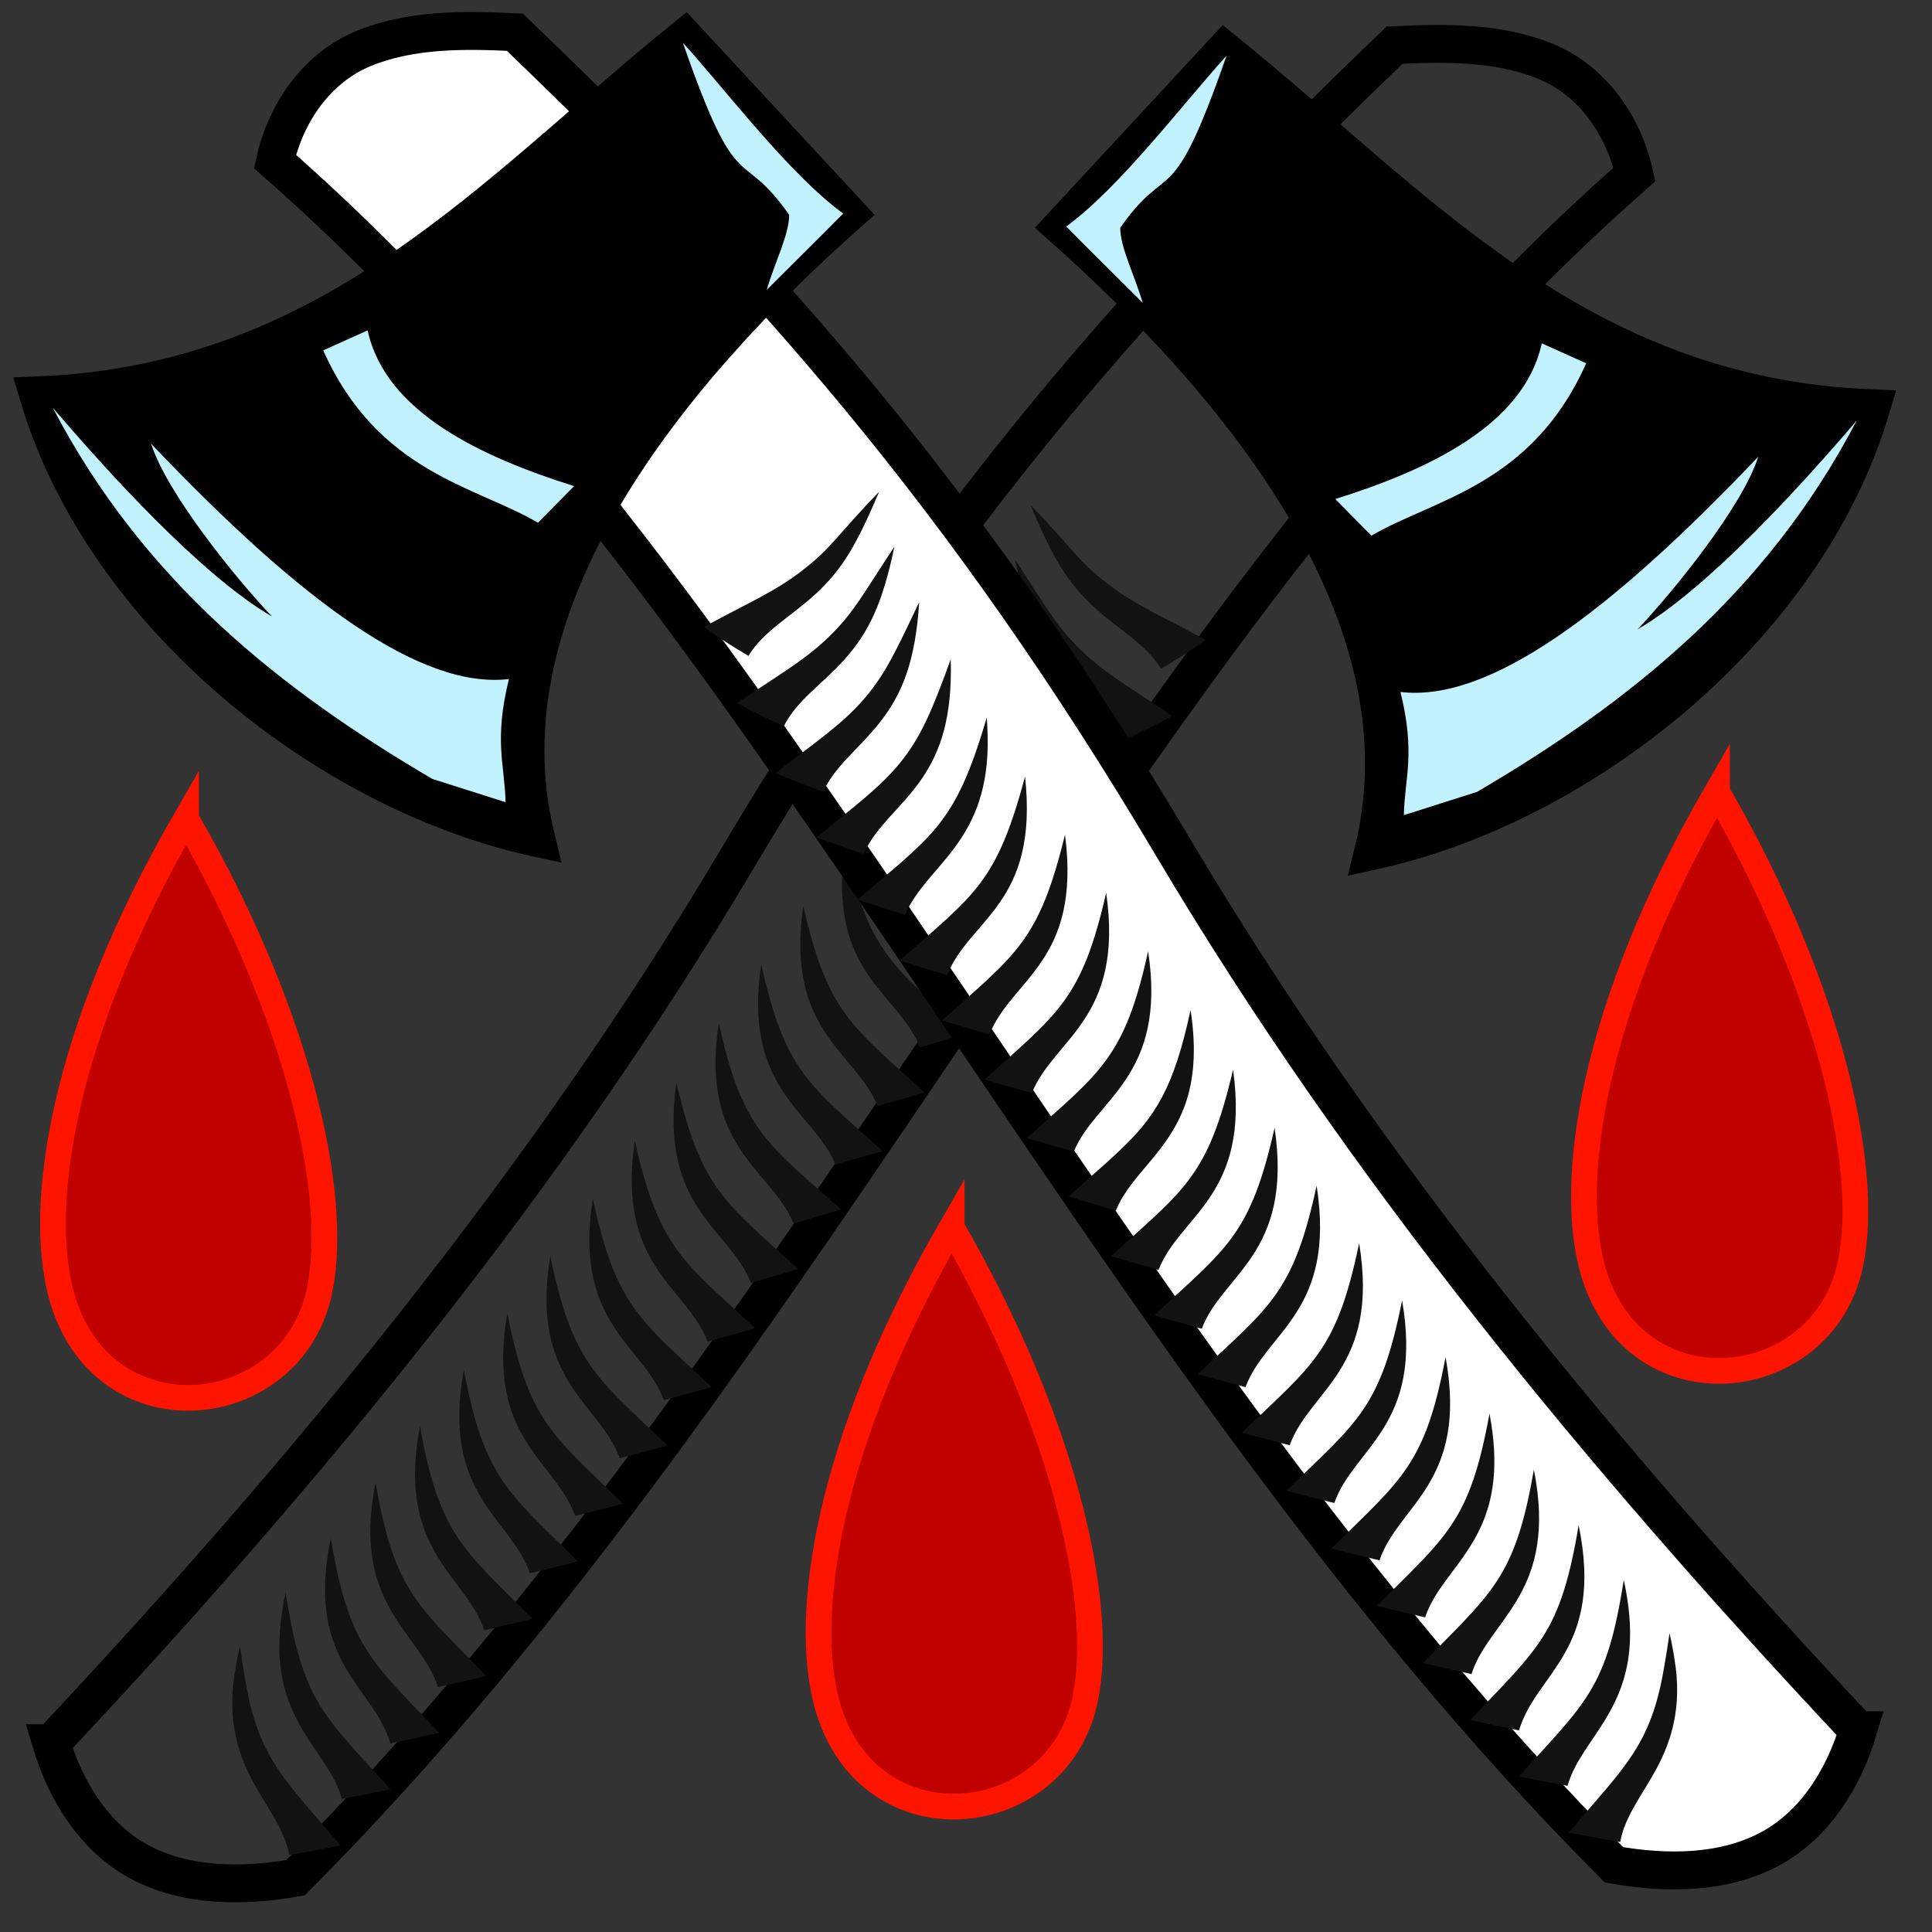 <?xml version="1.0" encoding="UTF-8" standalone="no"?>
<!-- Created with Inkscape (http://www.inkscape.org/) -->

<svg
   xmlns:dc="http://purl.org/dc/elements/1.1/"
   xmlns:cc="http://creativecommons.org/ns#"
   xmlns:rdf="http://www.w3.org/1999/02/22-rdf-syntax-ns#"
   xmlns:svg="http://www.w3.org/2000/svg"
   xmlns="http://www.w3.org/2000/svg"
   xmlns:xlink="http://www.w3.org/1999/xlink"
   xmlns:sodipodi="http://sodipodi.sourceforge.net/DTD/sodipodi-0.dtd"
   xmlns:inkscape="http://www.inkscape.org/namespaces/inkscape"
   width="256"
   height="256"
   viewBox="0 0 67.733 67.733"
   version="1.1"
   id="svg8"
   inkscape:version="0.92.4 (5da689c313, 2019-01-14)"
   sodipodi:docname="lumberjack.svg">
  <rect x="0" y="0" width="67.733" height="67.733" fill="#333333" stroke="none"/>
  <defs
     id="defs2">
    <inkscape:path-effect
       effect="skeletal"
       id="path-effect7763"
       is_visible="true"
       pattern="m 73.864,105.14 c 2.701,2.333 3.63,2.222 6.864,2.572 l -1.004,1.232 c -1.599,-0.978 -3.947,-0.203 -5.86,-3.804 z"
       copytype="repeated"
       prop_scale="0.963"
       scale_y_rel="false"
       spacing="-1.5"
       normal_offset="0"
       tang_offset="0"
       prop_units="false"
       vertical_pattern="true"
       fuse_tolerance="0" />
    <inkscape:path-effect
       effect="skeletal"
       id="path-effect5324"
       is_visible="true"
       pattern="M 0,0 H 1"
       copytype="single_stretched"
       prop_scale="1"
       scale_y_rel="false"
       spacing="0"
       normal_offset="0"
       tang_offset="0"
       prop_units="false"
       vertical_pattern="false"
       fuse_tolerance="0" />
    <inkscape:path-effect
       effect="skeletal"
       id="path-effect5305"
       is_visible="true"
       pattern="m 73.864,105.14 c 4.974,1.305 6.615,-1.989 6.615,3.675 -2.042,-1.521 -4.343,-2.558 -6.615,-3.675 z"
       copytype="repeated"
       prop_scale="1"
       scale_y_rel="false"
       spacing="0"
       normal_offset="0"
       tang_offset="0.1"
       prop_units="false"
       vertical_pattern="true"
       fuse_tolerance="0" />
    <inkscape:perspective
       sodipodi:type="inkscape:persp3d"
       inkscape:vp_x="0 : 33.866667 : 1"
       inkscape:vp_y="0 : 1000 : 0"
       inkscape:vp_z="67.73333 : 33.866667 : 1"
       inkscape:persp3d-origin="33.866665 : 22.577778 : 1"
       id="perspective4518" />
    <linearGradient
       id="linearGradient4672"
       inkscape:collect="always">
      <stop
         id="stop4668"
         offset="0"
         style="stop-color:#552200;stop-opacity:1" />
      <stop
         id="stop4670"
         offset="1"
         style="stop-color:#f8cfa3;stop-opacity:0;" />
    </linearGradient>
    <linearGradient
       id="linearGradient4666"
       inkscape:collect="always">
      <stop
         id="stop4662"
         offset="0"
         style="stop-color:#784421;stop-opacity:1" />
      <stop
         id="stop4664"
         offset="1"
         style="stop-color:#f8cfa3;stop-opacity:0;" />
    </linearGradient>
    <linearGradient
       inkscape:collect="always"
       id="linearGradient4644">
      <stop
         style="stop-color:#552200;stop-opacity:1"
         offset="0"
         id="stop4640" />
      <stop
         style="stop-color:#f8cfa3;stop-opacity:0;"
         offset="1"
         id="stop4642" />
    </linearGradient>
    <inkscape:path-effect
       effect="spiro"
       id="path-effect4515"
       is_visible="true" />
    <linearGradient
       inkscape:collect="always"
       xlink:href="#linearGradient4644"
       id="linearGradient4646"
       x1="96.519"
       y1="165.911"
       x2="110.117"
       y2="164.307"
       gradientUnits="userSpaceOnUse" />
    <linearGradient
       inkscape:collect="always"
       xlink:href="#linearGradient4672"
       id="linearGradient4648"
       x1="96.974"
       y1="155.001"
       x2="104.437"
       y2="150.658"
       gradientUnits="userSpaceOnUse" />
    <linearGradient
       inkscape:collect="always"
       xlink:href="#linearGradient4666"
       id="linearGradient4650"
       x1="77.2"
       y1="156.859"
       x2="85.43"
       y2="156.516"
       gradientUnits="userSpaceOnUse" />
    <inkscape:path-effect
       effect="skeletal"
       id="path-effect7763-4"
       is_visible="true"
       pattern="m 73.864,105.14 c 2.701,2.333 3.63,2.222 6.864,2.572 l -1.004,1.232 c -1.599,-0.978 -3.947,-0.203 -5.86,-3.804 z"
       copytype="repeated"
       prop_scale="0.963"
       scale_y_rel="false"
       spacing="-1.5"
       normal_offset="0"
       tang_offset="0"
       prop_units="false"
       vertical_pattern="true"
       fuse_tolerance="0" />
  </defs>
  <sodipodi:namedview
     id="base"
     pagecolor="#ffffff"
     bordercolor="#666666"
     borderopacity="1.0"
     inkscape:pageopacity="0.0"
     inkscape:pageshadow="2"
     inkscape:zoom="0.98994949"
     inkscape:cx="134.16039"
     inkscape:cy="76.995269"
     inkscape:document-units="mm"
     inkscape:current-layer="layer1"
     showgrid="false"
     inkscape:lockguides="false"
     inkscape:window-width="1710"
     inkscape:window-height="899"
     inkscape:window-x="2019"
     inkscape:window-y="36"
     inkscape:window-maximized="0"
     units="px"
     showguides="false"
     inkscape:guide-bbox="true"
     inkscape:snap-nodes="false" />
  <g
     inkscape:label="Layer 1"
     inkscape:groupmode="layer"
     id="layer1"
     transform="translate(-73.864,-105.14)">
    <g
       id="g7777"
       transform="matrix(1.101,0,0,1.101,-13.179,-14.258)">
      <path
         sodipodi:nodetypes="cscccccccccc"
         inkscape:connector-curvature="0"
         id="path5322"
         d="m 80.693,163.953 c 8.147,-8.676 15.77,-17.934 21.805,-28.103 6.648,-11.202 12.893,-18.224 20.967,-25.967 v 0 c 1.634,-0.08 3.332,-0.097 4.835,0.527 1.485,0.617 2.465,2.06 2.802,3.592 -8.482,7.449 -14.809,16.874 -21.095,26.145 v 0 c -6.621,9.764 -13.165,19.685 -21.539,28.09 -1.684,0.296 -3.512,0.292 -5.002,-0.523 -1.421,-0.777 -2.312,-2.244 -2.773,-3.761 z"
         style="fill:none;fill-opacity:1;stroke:#000000;stroke-width:1.207;stroke-linecap:butt;stroke-linejoin:miter;stroke-miterlimit:4;stroke-dasharray:none;stroke-opacity:1" />
      <g
         transform="matrix(1.122,0,0,1.122,-14.988,-13.601)"
         id="g7696">
        <path
           style="fill:#000000;fill-opacity:1;stroke:#000000;stroke-width:1.058;stroke-miterlimit:4;stroke-dasharray:none;stroke-opacity:1"
           d="m 118.572,110.209 c 5.317,4.282 9.948,9.818 18.36,10.146 -1.868,6.289 -8.248,11.287 -14.144,12.574 1.657,-6.734 -3.875,-13.314 -8.843,-17.727 z"
           id="rect7668"
           inkscape:connector-curvature="0"
           sodipodi:nodetypes="ccccc" />
        <path
           style="fill:#c3f2ff;fill-opacity:1;stroke:none;stroke-width:1.058;stroke-miterlimit:4;stroke-dasharray:none;stroke-opacity:1"
           d="m 123.567,128.414 c 2.488,0.294 5.876,-2.179 10.152,-6.676 -0.434,1.382 -2.369,3.782 -3.424,4.898 2.014,-1.168 4.712,-4.162 6.217,-5.923 -2.56,4.91 -6.46,8.004 -10.772,10.536 l -2.079,0.661 c 0.026,-1.08 0.336,-1.737 -0.095,-3.496 z"
           id="rect7671"
           inkscape:connector-curvature="0"
           sodipodi:nodetypes="ccccccc" />
        <path
           style="fill:#c3f2ff;fill-opacity:1;stroke:none;stroke-width:0.439;stroke-miterlimit:4;stroke-dasharray:none;stroke-opacity:1"
           d="m 118.63,110.355 c -1.591,4.568 -1.603,2.87 -3.018,4.885 0.003,0.568 0.405,1.336 0.637,2.128 -0.895,-0.893 -1.42,-1.405 -2.169,-2.165 1.524,-1.114 3.284,-3.449 4.55,-4.848 z"
           id="rect7671-8"
           inkscape:connector-curvature="0"
           sodipodi:nodetypes="ccccc" />
        <path
           style="fill:#c3f2ff;fill-opacity:1;stroke:none;stroke-width:1.058;stroke-miterlimit:4;stroke-dasharray:none;stroke-opacity:1"
           d="m 127.575,118.519 1.261,0.567 c -1.55,3.473 -4.317,3.849 -6.095,4.892 l -1.025,-1.039 c 2.628,-0.827 5.354,-2.093 5.859,-4.419 z"
           id="rect7689"
           inkscape:connector-curvature="0"
           sodipodi:nodetypes="ccccc" />
      </g>
      <path
         transform="matrix(-0.35,-0.937,-0.937,0.35,284.492,201.653)"
         inkscape:original-d="m 130.868,131.89419 c -4.56022,2.87597 -8.64554,9.68756 -14.26997,17.94987 -5.62442,8.26232 -13.14389,20.52987 -14.48933,24.59325"
         inkscape:path-effect="#path-effect7763"
         sodipodi:nodetypes="csc"
         inkscape:connector-curvature="0"
         id="path7752"
         d="m 132.632,134.69 c -1.757,-0.775 -2.175,-0.763 -3.273,-1.459 -0.899,-0.569 -1.468,-1.182 -2.709,-2.263 -0.15,0.557 -0.27,1.108 -0.366,1.654 0.876,0.157 1.667,0.839 2.559,1.294 1.087,0.555 1.953,0.69 3.79,0.775 z m -1.465,1.067 c -1.732,-0.403 -2.424,-0.468 -3.467,-0.971 -0.936,-0.452 -1.623,-1.035 -2.949,-1.977 -0.078,0.556 -0.134,1.106 -0.172,1.651 0.932,0.1 1.689,0.686 2.676,1.069 1.092,0.423 2.098,0.506 3.912,0.228 z m -1.381,1.358 c -1.742,-0.151 -2.586,-0.21 -3.603,-0.606 -0.953,-0.371 -1.724,-0.928 -3.091,-1.774 -0.024,0.549 -0.033,1.091 -0.032,1.628 0.921,0.064 1.712,0.607 2.727,0.925 1.084,0.34 2.19,0.376 4,-0.173 z m -1.342,1.577 c -1.759,0.019 -2.69,-0.026 -3.682,-0.364 -0.948,-0.323 -1.77,-0.866 -3.136,-1.657 0.003,0.109 0.005,0.218 0.008,0.326 0.005,0.424 0.014,0.847 0.025,1.268 0.965,0.05 1.798,0.624 2.895,0.896 1.026,0.254 2.169,0.227 3.889,-0.471 z m -1.347,1.724 c -0.281,0.019 -0.542,0.034 -0.79,0.045 -2.842,0.118 -3.493,-0.446 -6.073,-1.867 0.018,0.531 0.04,1.059 0.066,1.586 1.738,0.062 3.089,1.741 6.259,0.468 0.174,-0.069 0.354,-0.146 0.538,-0.231 z m -1.326,1.798 c -3.512,0.338 -4.052,-0.182 -6.888,-1.689 0.029,0.527 0.06,1.053 0.094,1.577 1.955,0.05 3.135,1.948 6.794,0.111 z m -1.291,1.84 c -3.493,0.412 -4.083,-0.126 -6.911,-1.596 0.036,0.524 0.073,1.047 0.112,1.569 1.909,0.041 3.193,1.932 6.798,0.027 z m -1.276,1.875 c -3.478,0.463 -4.111,-0.095 -6.923,-1.546 0.04,0.521 0.081,1.041 0.121,1.561 1.865,0.044 3.236,1.935 6.802,-0.015 z m -1.274,1.902 c -3.466,0.493 -4.138,-0.087 -6.926,-1.538 0.041,0.518 0.081,1.036 0.121,1.554 1.824,0.058 3.263,1.958 6.805,-0.017 z m -1.282,1.921 c -2.519,0.366 -3.57,0.143 -5.013,-0.565 0,0 0,0 0,0 -0.548,-0.268 -1.145,-0.6 -1.907,-1.001 0.033,0.525 0.068,1.049 0.104,1.573 1.237,0.028 2.295,0.911 3.945,0.885 0.793,-0.017 1.722,-0.249 2.872,-0.893 z m -1.303,1.931 c 0,0 -0.037,0.005 -0.037,0.005 -3.446,0.436 -4.079,-0.124 -6.884,-1.568 0.037,0.525 0.076,1.049 0.117,1.572 1.877,0.026 3.223,1.912 6.779,0.004 0.008,-0.004 0.016,-0.009 0.025,-0.013 z m -1.274,1.887 c -3.474,0.474 -4.106,-0.08 -6.933,-1.505 0.042,0.524 0.085,1.048 0.13,1.571 1.881,0.011 3.245,1.894 6.803,-0.066 z m -1.257,1.898 c -3.47,0.503 -4.107,-0.046 -6.945,-1.447 0.046,0.524 0.094,1.047 0.143,1.57 1.881,-0.005 3.261,1.867 6.802,-0.123 z m -1.241,1.908 c -3.465,0.532 -4.108,-0.011 -6.957,-1.389 0.051,0.524 0.103,1.046 0.156,1.569 1.881,-0.021 3.277,1.839 6.801,-0.18 z m -1.226,1.918 c -3.461,0.561 -4.108,0.023 -6.969,-1.331 0.055,0.523 0.111,1.046 0.169,1.567 1.88,-0.036 3.292,1.812 6.799,-0.236 z m -1.21,1.929 c -3.456,0.59 -4.107,0.057 -6.979,-1.273 0.059,0.523 0.12,1.045 0.182,1.566 1.88,-0.052 3.307,1.785 6.797,-0.292 z m -1.194,1.939 c -3.451,0.618 -4.107,0.091 -6.99,-1.216 0.004,0.036 0.009,0.072 0.013,0.108 0.059,0.486 0.12,0.972 0.182,1.458 1.072,-0.04 2.047,0.573 3.359,0.656 0.929,0.059 2.016,-0.145 3.436,-1.006 z m -1.178,1.948 c -0.182,0.034 -0.356,0.065 -0.524,0.093 -2.995,0.498 -3.741,-0.04 -6.478,-1.244 0.068,0.524 0.137,1.047 0.209,1.569 1.768,-0.093 3.279,1.574 6.451,-0.216 0.112,-0.063 0.225,-0.13 0.341,-0.202 z m -1.158,1.954 c -3.444,0.671 -4.086,0.17 -7.016,-1.063 0.074,0.525 0.151,1.049 0.232,1.572 1.913,-0.14 3.34,1.654 6.784,-0.509 z m -1.126,1.954 c -3.444,0.711 -4.059,0.238 -7.033,-0.939 0.031,0.193 0.062,0.386 0.093,0.579 0.058,0.322 0.113,0.649 0.169,0.979 0.781,-0.07 1.551,0.227 2.408,0.389 1.15,0.217 2.465,0.215 4.362,-1.008 z m -1.084,1.959 c -0.392,0.087 -0.747,0.16 -1.076,0.218 0,0 0,0 0,0 -2.474,0.483 -3.405,-0.07 -5.988,-1.002 0.088,0.544 0.183,1.095 0.291,1.641 0.818,-0.157 1.71,0.15 2.629,0.269 0.915,0.119 2.076,0.1 3.454,-0.704 0.222,-0.122 0.451,-0.262 0.69,-0.422 z"
         style="fill:#121212;fill-opacity:1;stroke:none;stroke-width:0.302px;stroke-linecap:butt;stroke-linejoin:miter;stroke-opacity:1" />
    </g>
    <g
       id="g7777-6"
       transform="matrix(-1.101,0,0,1.101,227.848,-14.712)">
      <path
         sodipodi:nodetypes="cscccccccccc"
         inkscape:connector-curvature="0"
         id="path5322-0"
         d="m 80.693,163.953 c 8.147,-8.676 15.77,-17.934 21.805,-28.103 6.648,-11.202 12.893,-18.224 20.967,-25.967 v 0 c 1.634,-0.08 3.332,-0.097 4.835,0.527 1.485,0.617 2.465,2.06 2.802,3.592 -8.482,7.449 -14.809,16.874 -21.095,26.145 v 0 c -6.621,9.764 -13.165,19.685 -21.539,28.09 -1.684,0.296 -3.512,0.292 -5.002,-0.523 -1.421,-0.777 -2.312,-2.244 -2.773,-3.761 z"
         style="fill:#ffffff;fill-opacity:1;stroke:#000000;stroke-width:1.207;stroke-linecap:butt;stroke-linejoin:miter;stroke-miterlimit:4;stroke-dasharray:none;stroke-opacity:1" />
      <g
         transform="matrix(1.122,0,0,1.122,-14.988,-13.601)"
         id="g7696-1">
        <path
           style="fill:#000000;fill-opacity:1;stroke:#000000;stroke-width:1.058;stroke-miterlimit:4;stroke-dasharray:none;stroke-opacity:1"
           d="m 118.572,110.209 c 5.317,4.282 9.948,9.818 18.36,10.146 -1.868,6.289 -8.248,11.287 -14.144,12.574 1.657,-6.734 -3.875,-13.314 -8.843,-17.727 z"
           id="rect7668-9"
           inkscape:connector-curvature="0"
           sodipodi:nodetypes="ccccc" />
        <path
           style="fill:#c3f2ff;fill-opacity:1;stroke:none;stroke-width:1.058;stroke-miterlimit:4;stroke-dasharray:none;stroke-opacity:1"
           d="m 123.567,128.414 c 2.488,0.294 5.876,-2.179 10.152,-6.676 -0.434,1.382 -2.369,3.782 -3.424,4.898 2.014,-1.168 4.712,-4.162 6.217,-5.923 -2.56,4.91 -6.46,8.004 -10.772,10.536 l -2.079,0.661 c 0.026,-1.08 0.336,-1.737 -0.095,-3.496 z"
           id="rect7671-0"
           inkscape:connector-curvature="0"
           sodipodi:nodetypes="ccccccc" />
        <path
           style="fill:#c3f2ff;fill-opacity:1;stroke:none;stroke-width:0.439;stroke-miterlimit:4;stroke-dasharray:none;stroke-opacity:1"
           d="m 118.63,110.355 c -1.591,4.568 -1.603,2.87 -3.018,4.885 0.003,0.568 0.405,1.336 0.637,2.128 -0.895,-0.893 -1.42,-1.405 -2.169,-2.165 1.524,-1.114 3.284,-3.449 4.55,-4.848 z"
           id="rect7671-8-3"
           inkscape:connector-curvature="0"
           sodipodi:nodetypes="ccccc" />
        <path
           style="fill:#c3f2ff;fill-opacity:1;stroke:none;stroke-width:1.058;stroke-miterlimit:4;stroke-dasharray:none;stroke-opacity:1"
           d="m 127.575,118.519 1.261,0.567 c -1.55,3.473 -4.317,3.849 -6.095,4.892 l -1.025,-1.039 c 2.628,-0.827 5.354,-2.093 5.859,-4.419 z"
           id="rect7689-1"
           inkscape:connector-curvature="0"
           sodipodi:nodetypes="ccccc" />
      </g>
      <path
         transform="matrix(-0.35,-0.937,-0.937,0.35,284.492,201.653)"
         inkscape:original-d="m 130.868,131.89419 c -4.56022,2.87597 -8.64554,9.68756 -14.26997,17.94987 -5.62442,8.26232 -13.14389,20.52987 -14.48933,24.59325"
         inkscape:path-effect="#path-effect7763-4"
         sodipodi:nodetypes="csc"
         inkscape:connector-curvature="0"
         id="path7752-8"
         d="m 132.632,134.69 c -1.757,-0.775 -2.175,-0.763 -3.273,-1.459 -0.899,-0.569 -1.468,-1.182 -2.709,-2.263 -0.15,0.557 -0.27,1.108 -0.366,1.654 0.876,0.157 1.667,0.839 2.559,1.294 1.087,0.555 1.953,0.69 3.79,0.775 z m -1.465,1.067 c -1.732,-0.403 -2.424,-0.468 -3.467,-0.971 -0.936,-0.452 -1.623,-1.035 -2.949,-1.977 -0.078,0.556 -0.134,1.106 -0.172,1.651 0.932,0.1 1.689,0.686 2.676,1.069 1.092,0.423 2.098,0.506 3.912,0.228 z m -1.381,1.358 c -1.742,-0.151 -2.586,-0.21 -3.603,-0.606 -0.953,-0.371 -1.724,-0.928 -3.091,-1.774 -0.024,0.549 -0.033,1.091 -0.032,1.628 0.921,0.064 1.712,0.607 2.727,0.925 1.084,0.34 2.19,0.376 4,-0.173 z m -1.342,1.577 c -1.759,0.019 -2.69,-0.026 -3.682,-0.364 -0.948,-0.323 -1.77,-0.866 -3.136,-1.657 0.003,0.109 0.005,0.218 0.008,0.326 0.005,0.424 0.014,0.847 0.025,1.268 0.965,0.05 1.798,0.624 2.895,0.896 1.026,0.254 2.169,0.227 3.889,-0.471 z m -1.347,1.724 c -0.281,0.019 -0.542,0.034 -0.79,0.045 -2.842,0.118 -3.493,-0.446 -6.073,-1.867 0.018,0.531 0.04,1.059 0.066,1.586 1.738,0.062 3.089,1.741 6.259,0.468 0.174,-0.069 0.354,-0.146 0.538,-0.231 z m -1.326,1.798 c -3.512,0.338 -4.052,-0.182 -6.888,-1.689 0.029,0.527 0.06,1.053 0.094,1.577 1.955,0.05 3.135,1.948 6.794,0.111 z m -1.291,1.84 c -3.493,0.412 -4.083,-0.126 -6.911,-1.596 0.036,0.524 0.073,1.047 0.112,1.569 1.909,0.041 3.193,1.932 6.798,0.027 z m -1.276,1.875 c -3.478,0.463 -4.111,-0.095 -6.923,-1.546 0.04,0.521 0.081,1.041 0.121,1.561 1.865,0.044 3.236,1.935 6.802,-0.015 z m -1.274,1.902 c -3.466,0.493 -4.138,-0.087 -6.926,-1.538 0.041,0.518 0.081,1.036 0.121,1.554 1.824,0.058 3.263,1.958 6.805,-0.017 z m -1.282,1.921 c -2.519,0.366 -3.57,0.143 -5.013,-0.565 0,0 0,0 0,0 -0.548,-0.268 -1.145,-0.6 -1.907,-1.001 0.033,0.525 0.068,1.049 0.104,1.573 1.237,0.028 2.295,0.911 3.945,0.885 0.793,-0.017 1.722,-0.249 2.872,-0.893 z m -1.303,1.931 c 0,0 -0.037,0.005 -0.037,0.005 -3.446,0.436 -4.079,-0.124 -6.884,-1.568 0.037,0.525 0.076,1.049 0.117,1.572 1.877,0.026 3.223,1.912 6.779,0.004 0.008,-0.004 0.016,-0.009 0.025,-0.013 z m -1.274,1.887 c -3.474,0.474 -4.106,-0.08 -6.933,-1.505 0.042,0.524 0.085,1.048 0.13,1.571 1.881,0.011 3.245,1.894 6.803,-0.066 z m -1.257,1.898 c -3.47,0.503 -4.107,-0.046 -6.945,-1.447 0.046,0.524 0.094,1.047 0.143,1.57 1.881,-0.005 3.261,1.867 6.802,-0.123 z m -1.241,1.908 c -3.465,0.532 -4.108,-0.011 -6.957,-1.389 0.051,0.524 0.103,1.046 0.156,1.569 1.881,-0.021 3.277,1.839 6.801,-0.18 z m -1.226,1.918 c -3.461,0.561 -4.108,0.023 -6.969,-1.331 0.055,0.523 0.111,1.046 0.169,1.567 1.88,-0.036 3.292,1.812 6.799,-0.236 z m -1.21,1.929 c -3.456,0.59 -4.107,0.057 -6.979,-1.273 0.059,0.523 0.12,1.045 0.182,1.566 1.88,-0.052 3.307,1.785 6.797,-0.292 z m -1.194,1.939 c -3.451,0.618 -4.107,0.091 -6.99,-1.216 0.004,0.036 0.009,0.072 0.013,0.108 0.059,0.486 0.12,0.972 0.182,1.458 1.072,-0.04 2.047,0.573 3.359,0.656 0.929,0.059 2.016,-0.145 3.436,-1.006 z m -1.178,1.948 c -0.182,0.034 -0.356,0.065 -0.524,0.093 -2.995,0.498 -3.741,-0.04 -6.478,-1.244 0.068,0.524 0.137,1.047 0.209,1.569 1.768,-0.093 3.279,1.574 6.451,-0.216 0.112,-0.063 0.225,-0.13 0.341,-0.202 z m -1.158,1.954 c -3.444,0.671 -4.086,0.17 -7.016,-1.063 0.074,0.525 0.151,1.049 0.232,1.572 1.913,-0.14 3.34,1.654 6.784,-0.509 z m -1.126,1.954 c -3.444,0.711 -4.059,0.238 -7.033,-0.939 0.031,0.193 0.062,0.386 0.093,0.579 0.058,0.322 0.113,0.649 0.169,0.979 0.781,-0.07 1.551,0.227 2.408,0.389 1.15,0.217 2.465,0.215 4.362,-1.008 z m -1.084,1.959 c -0.392,0.087 -0.747,0.16 -1.076,0.218 0,0 0,0 0,0 -2.474,0.483 -3.405,-0.07 -5.988,-1.002 0.088,0.544 0.183,1.095 0.291,1.641 0.818,-0.157 1.71,0.15 2.629,0.269 0.915,0.119 2.076,0.1 3.454,-0.704 0.222,-0.122 0.451,-0.262 0.69,-0.422 z"
         style="fill:#121212;fill-opacity:1;stroke:none;stroke-width:0.302px;stroke-linecap:butt;stroke-linejoin:miter;stroke-opacity:1" />
    </g>
    <path
       style="fill:#c10000;fill-opacity:1;stroke:#ff1400;stroke-width:0.901;stroke-miterlimit:4;stroke-dasharray:none;stroke-opacity:1"
       d="m 107.227,148.173 c 4.167,7.218 5.443,13.721 4.608,16.839 -1.171,4.37 -7.624,4.921 -8.988,-0.171 -0.805,-3.005 -0.073,-8.954 4.38,-16.668 z"
       id="rect7843"
       inkscape:connector-curvature="0"
       sodipodi:nodetypes="cccc" />
    <path
       style="fill:#c10000;fill-opacity:1;stroke:#ff1400;stroke-width:0.901;stroke-miterlimit:4;stroke-dasharray:none;stroke-opacity:1"
       d="m 134.06,132.898 c 4.167,7.218 5.443,13.721 4.608,16.839 -1.171,4.37 -7.624,4.921 -8.988,-0.171 -0.805,-3.005 -0.073,-8.954 4.38,-16.668 z"
       id="rect7843-7"
       inkscape:connector-curvature="0"
       sodipodi:nodetypes="cccc" />
    <path
       style="fill:#c10000;fill-opacity:1;stroke:#ff1400;stroke-width:0.901;stroke-miterlimit:4;stroke-dasharray:none;stroke-opacity:1"
       d="m 80.387,133.843 c 4.167,7.218 5.443,13.721 4.608,16.839 -1.171,4.37 -7.624,4.921 -8.988,-0.171 -0.805,-3.005 -0.073,-8.954 4.38,-16.668 z"
       id="rect7843-1"
       inkscape:connector-curvature="0"
       sodipodi:nodetypes="cccc" />
  </g>
</svg>
